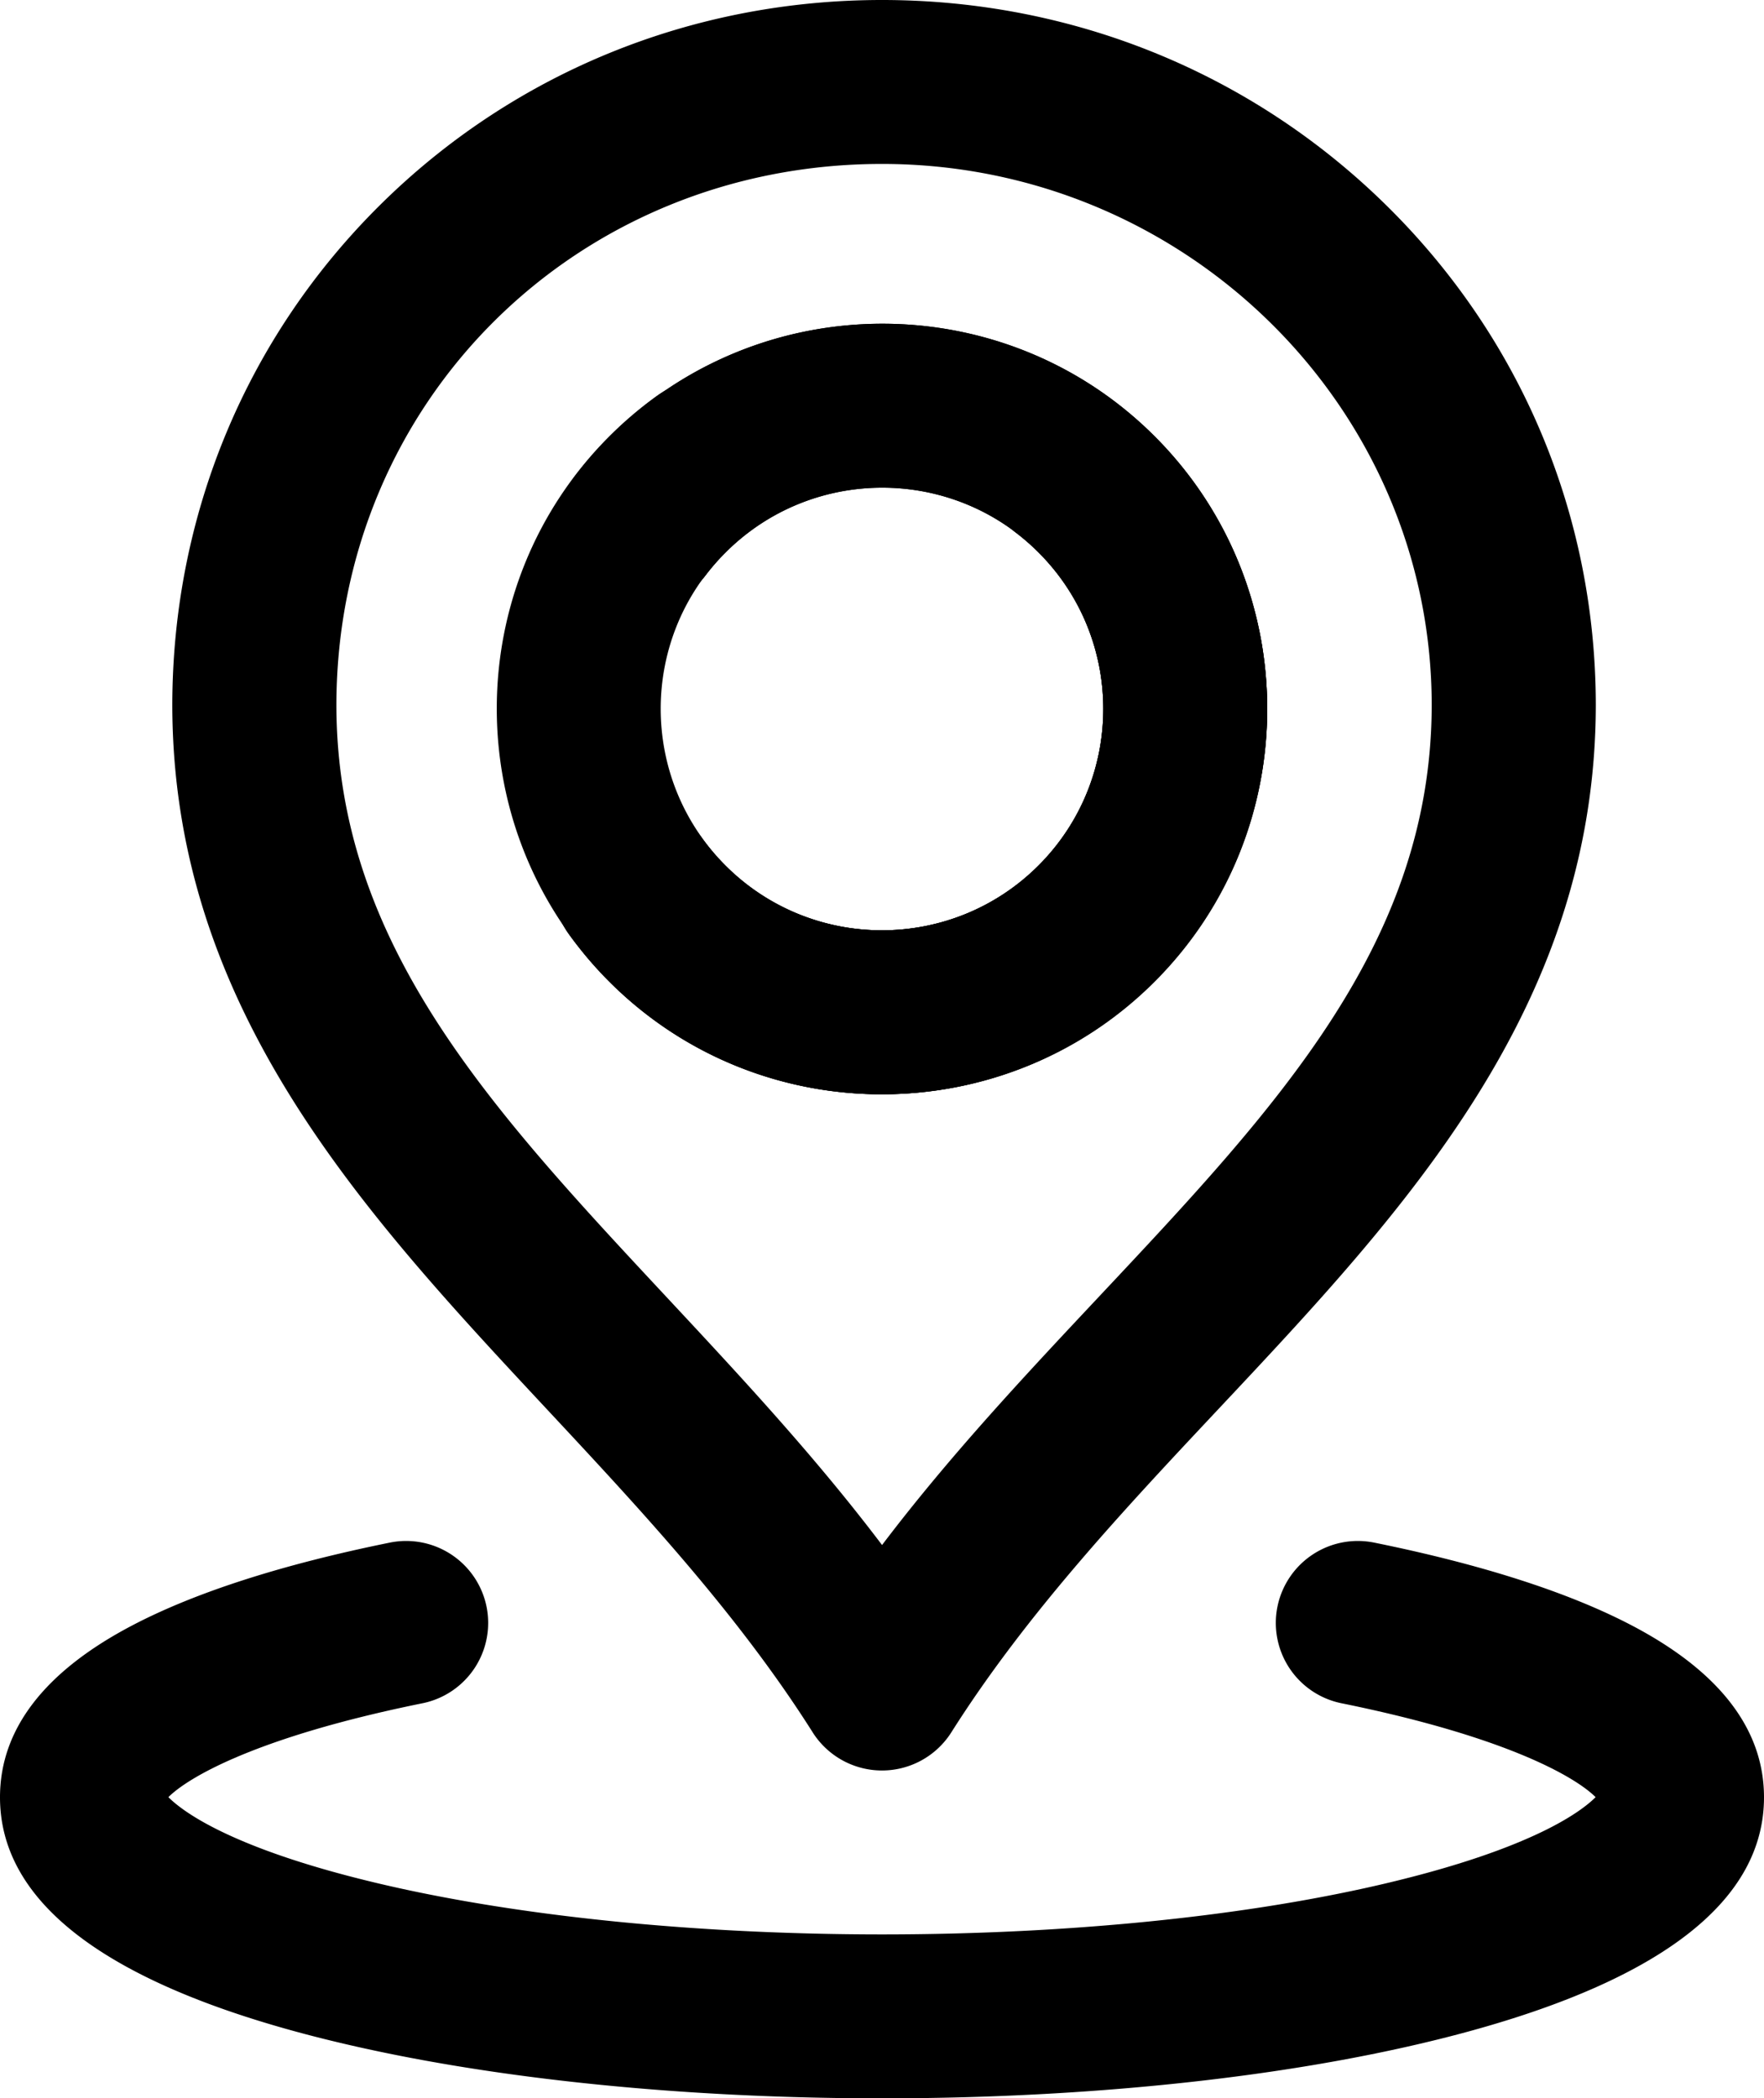 <svg width="132" height="157" viewBox="0 0 132 157" xmlns="http://www.w3.org/2000/svg">
    <title>
        Maps
    </title>
    <path d="M43.051 35.602a6.134 6.134 0 0 0 1.156 8.6 6.14 6.14 0 0 0 8.6-1.166 16.79 16.79 0 0 1 1.484-1.696c6.463-6.463 16.974-6.47 23.43-.013 6.456 6.456 6.45 16.967-.012 23.43-6.463 6.463-16.975 6.469-23.43.013a16.782 16.782 0 0 1-1.751-2.057 6.134 6.134 0 0 0-8.564-1.392 6.137 6.137 0 0 0-1.401 8.565 29.025 29.025 0 0 0 3.033 3.567c11.238 11.239 29.535 11.229 40.786-.022 11.25-11.251 11.26-29.548.022-40.786-11.239-11.239-29.535-11.229-40.786.022a29.315 29.315 0 0 0-2.567 2.935z"/>
    <path d="M43.051 35.602a6.134 6.134 0 0 0 1.156 8.6 6.14 6.14 0 0 0 8.6-1.166 16.79 16.79 0 0 1 1.484-1.696c6.463-6.463 16.974-6.47 23.43-.013 6.456 6.456 6.45 16.967-.012 23.43-6.463 6.463-16.975 6.469-23.43.013a16.782 16.782 0 0 1-1.751-2.057 6.134 6.134 0 0 0-8.564-1.392 6.137 6.137 0 0 0-1.401 8.565 29.025 29.025 0 0 0 3.033 3.567c11.238 11.239 29.535 11.229 40.786-.022 11.25-11.251 11.26-29.548.022-40.786-11.239-11.239-29.535-11.229-40.786.022a29.315 29.315 0 0 0-2.567 2.935zM122.105 121.616c-4.723-2.474-11.208-4.559-19.273-6.196a6.14 6.14 0 0 0-7.24 4.788 6.134 6.134 0 0 0 4.795 7.232c12.441 2.525 17.542 5.556 19.013 7.025-1.083 1.085-4.708 3.809-15.356 6.369-10.46 2.515-23.97 3.9-38.044 3.9-14.074 0-27.584-1.385-38.044-3.9-10.648-2.56-14.272-5.284-15.356-6.369 1.471-1.469 6.572-4.5 19.013-7.025a6.134 6.134 0 0 0 4.794-7.232 6.14 6.14 0 0 0-7.239-4.788c-8.065 1.637-14.55 3.722-19.272 6.196C3.329 125.057 0 129.383 0 134.475c0 7.609 7.418 13.499 22.049 17.506C33.869 155.217 49.478 157 66 157c16.522 0 32.131-1.783 43.951-5.019 14.631-4.007 22.049-9.897 22.049-17.506 0-5.092-3.329-9.418-9.895-12.859z"/>
    <path d="M60.81 129.613a6.142 6.142 0 0 0 10.38-.001c5.629-8.895 12.955-16.698 20.041-24.244 13.845-14.744 28.161-29.99 28.183-52.633-.017-14.195-5.601-27.484-15.724-37.42C93.629 5.439 80.243 0 66 0 51.766 0 38.428 5.446 28.444 15.335 18.431 25.25 12.91 38.532 12.893 52.747c.022 22.667 14.268 37.94 28.046 52.711 7.012 7.518 14.263 15.291 19.871 24.154zM66 12.266c22.656 0 41.109 18.16 41.135 40.47-.017 17.785-11.53 30.045-24.86 44.24-5.517 5.877-11.173 11.9-16.271 18.624-5.05-6.676-10.634-12.663-16.081-18.503C36.65 82.87 25.19 70.581 25.173 52.75 25.197 30.048 43.131 12.266 66 12.266z"/>
    <path d="M83.447 30.1a6.134 6.134 0 0 0-8.6 1.156 6.14 6.14 0 0 0 1.166 8.6c.593.453 1.164.952 1.696 1.484 6.463 6.463 6.469 16.974.013 23.43-6.456 6.456-16.967 6.45-23.43-.013-6.463-6.463-6.47-16.974-.013-23.43.64-.64 1.331-1.228 2.057-1.75a6.134 6.134 0 0 0 1.392-8.564 6.137 6.137 0 0 0-8.566-1.401 29.025 29.025 0 0 0-3.566 3.033c-11.239 11.238-11.229 29.535.022 40.786 11.251 11.25 29.547 11.26 40.786.022 11.239-11.239 11.229-29.535-.022-40.786a29.303 29.303 0 0 0-2.935-2.567z"/>
</svg>
